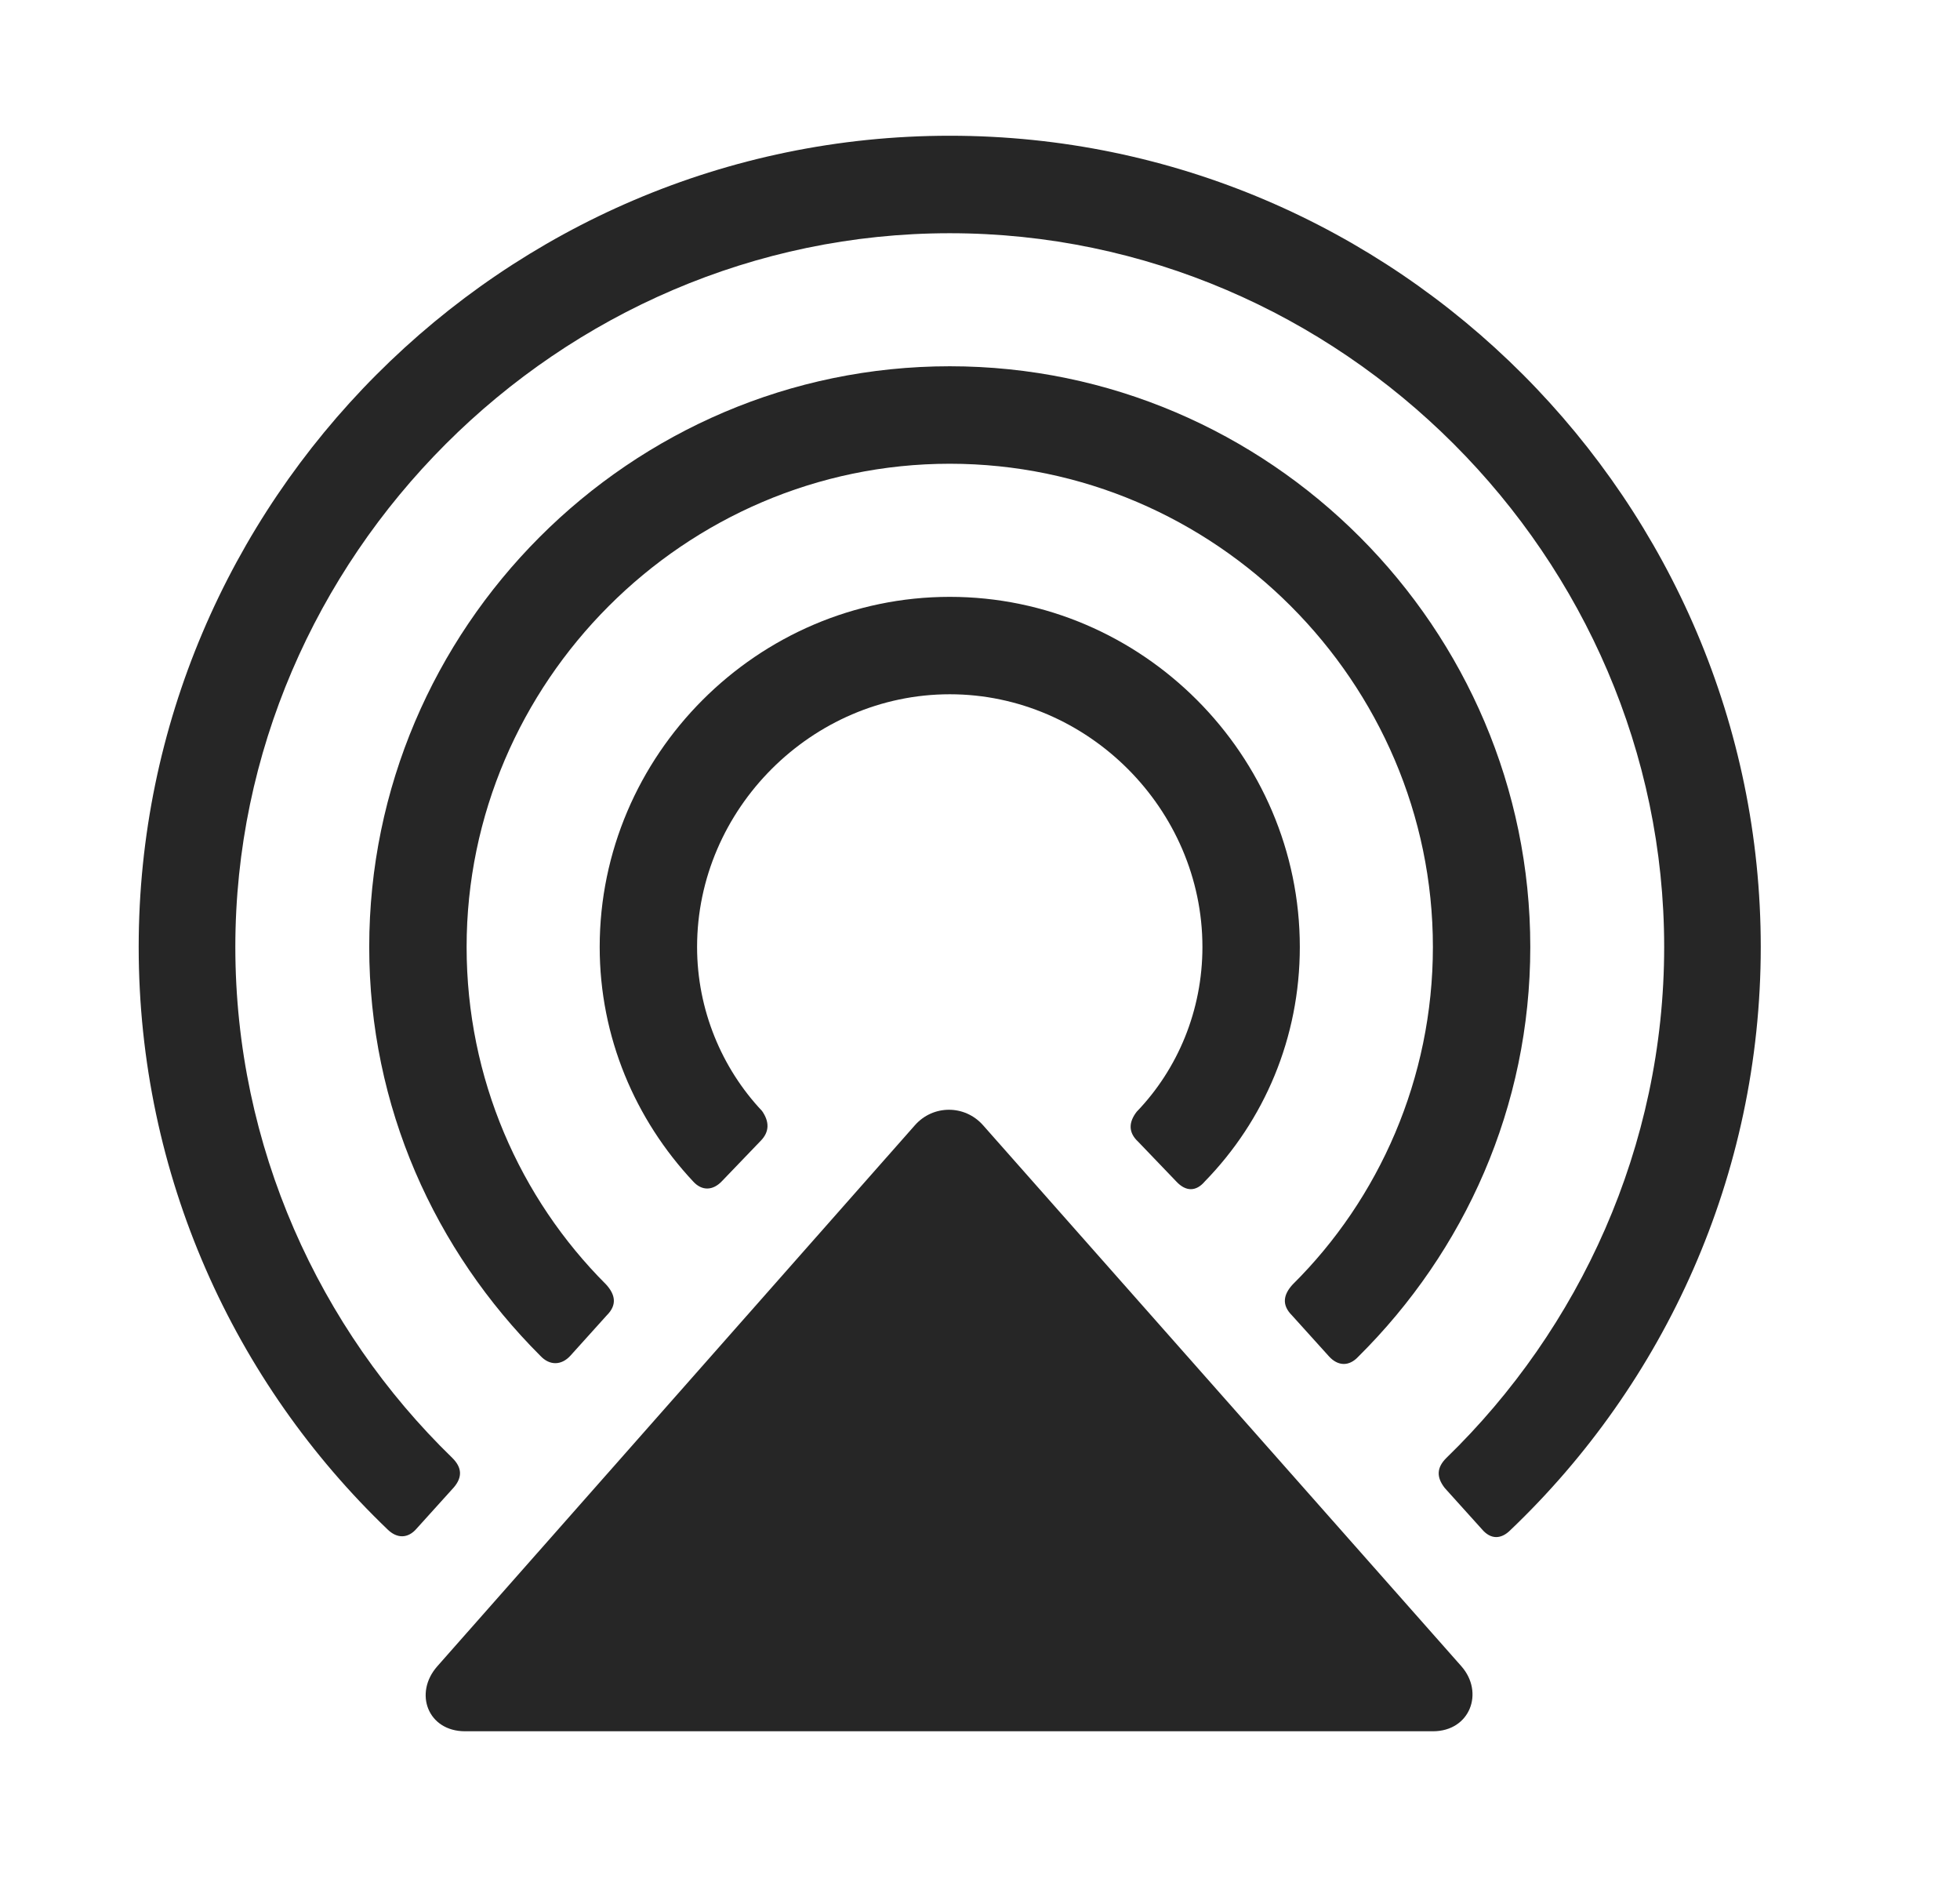 <svg width="29" height="28" viewBox="0 0 29 28" fill="currentColor" xmlns="http://www.w3.org/2000/svg">
<g clip-path="url(#clip0_2207_35716)">
<path d="M2.052 14.008C2.052 17.395 3.47 20.454 5.732 22.622C5.873 22.762 6.037 22.762 6.166 22.61L6.717 22C6.845 21.848 6.834 21.707 6.693 21.567C4.724 19.657 3.482 16.961 3.482 14.008C3.482 8.243 8.263 3.45 14.053 3.45C19.842 3.45 24.623 8.243 24.623 14.008C24.623 16.961 23.369 19.657 21.4 21.567C21.259 21.707 21.248 21.848 21.377 22.012L21.927 22.622C22.056 22.774 22.209 22.774 22.349 22.633C24.623 20.465 26.052 17.395 26.052 14.008C26.052 7.434 20.674 2.008 14.053 2.008C7.431 2.008 2.052 7.434 2.052 14.008Z" fill="currentColor" fill-opacity="0.85"/>
<path d="M5.463 14.008C5.463 16.375 6.435 18.497 7.994 20.055C8.135 20.207 8.31 20.196 8.439 20.055L8.978 19.457C9.131 19.305 9.107 19.153 8.967 19C7.689 17.723 6.904 15.954 6.904 14.008C6.904 10.094 10.127 6.86 14.053 6.86C17.978 6.86 21.201 10.094 21.201 14.008C21.201 15.954 20.404 17.735 19.127 19C18.986 19.153 18.963 19.305 19.115 19.457L19.666 20.067C19.795 20.207 19.959 20.219 20.099 20.067C21.67 18.508 22.642 16.375 22.642 14.008C22.642 9.297 18.787 5.418 14.053 5.418C9.318 5.418 5.463 9.297 5.463 14.008Z" fill="currentColor" fill-opacity="0.85"/>
<path d="M8.873 14.008C8.873 15.344 9.4 16.563 10.256 17.477C10.384 17.618 10.549 17.618 10.689 17.465L11.252 16.879C11.392 16.739 11.381 16.586 11.275 16.434C10.678 15.801 10.314 14.934 10.314 14.008C10.314 11.969 12.013 10.27 14.053 10.27C16.092 10.27 17.791 11.969 17.791 14.008C17.791 14.946 17.427 15.813 16.818 16.446C16.701 16.598 16.689 16.75 16.842 16.891L17.404 17.477C17.545 17.629 17.697 17.629 17.826 17.477C18.705 16.575 19.232 15.356 19.232 14.008C19.232 11.172 16.9 8.829 14.053 8.829C11.205 8.829 8.873 11.172 8.873 14.008Z" fill="currentColor" fill-opacity="0.85"/>
<path d="M6.881 25.61H21.201C21.752 25.61 21.963 25.036 21.623 24.649L14.545 16.645C14.275 16.34 13.806 16.34 13.537 16.645L6.47 24.649C6.119 25.047 6.33 25.61 6.881 25.61Z" fill="currentColor" fill-opacity="0.85"/>
</g>
<defs>
<clipPath id="clip0_2207_35716">
<rect width="24" height="24.012" fill="currentColor" transform="translate(2.052 2.008)"/>
</clipPath>
</defs>
</svg>
